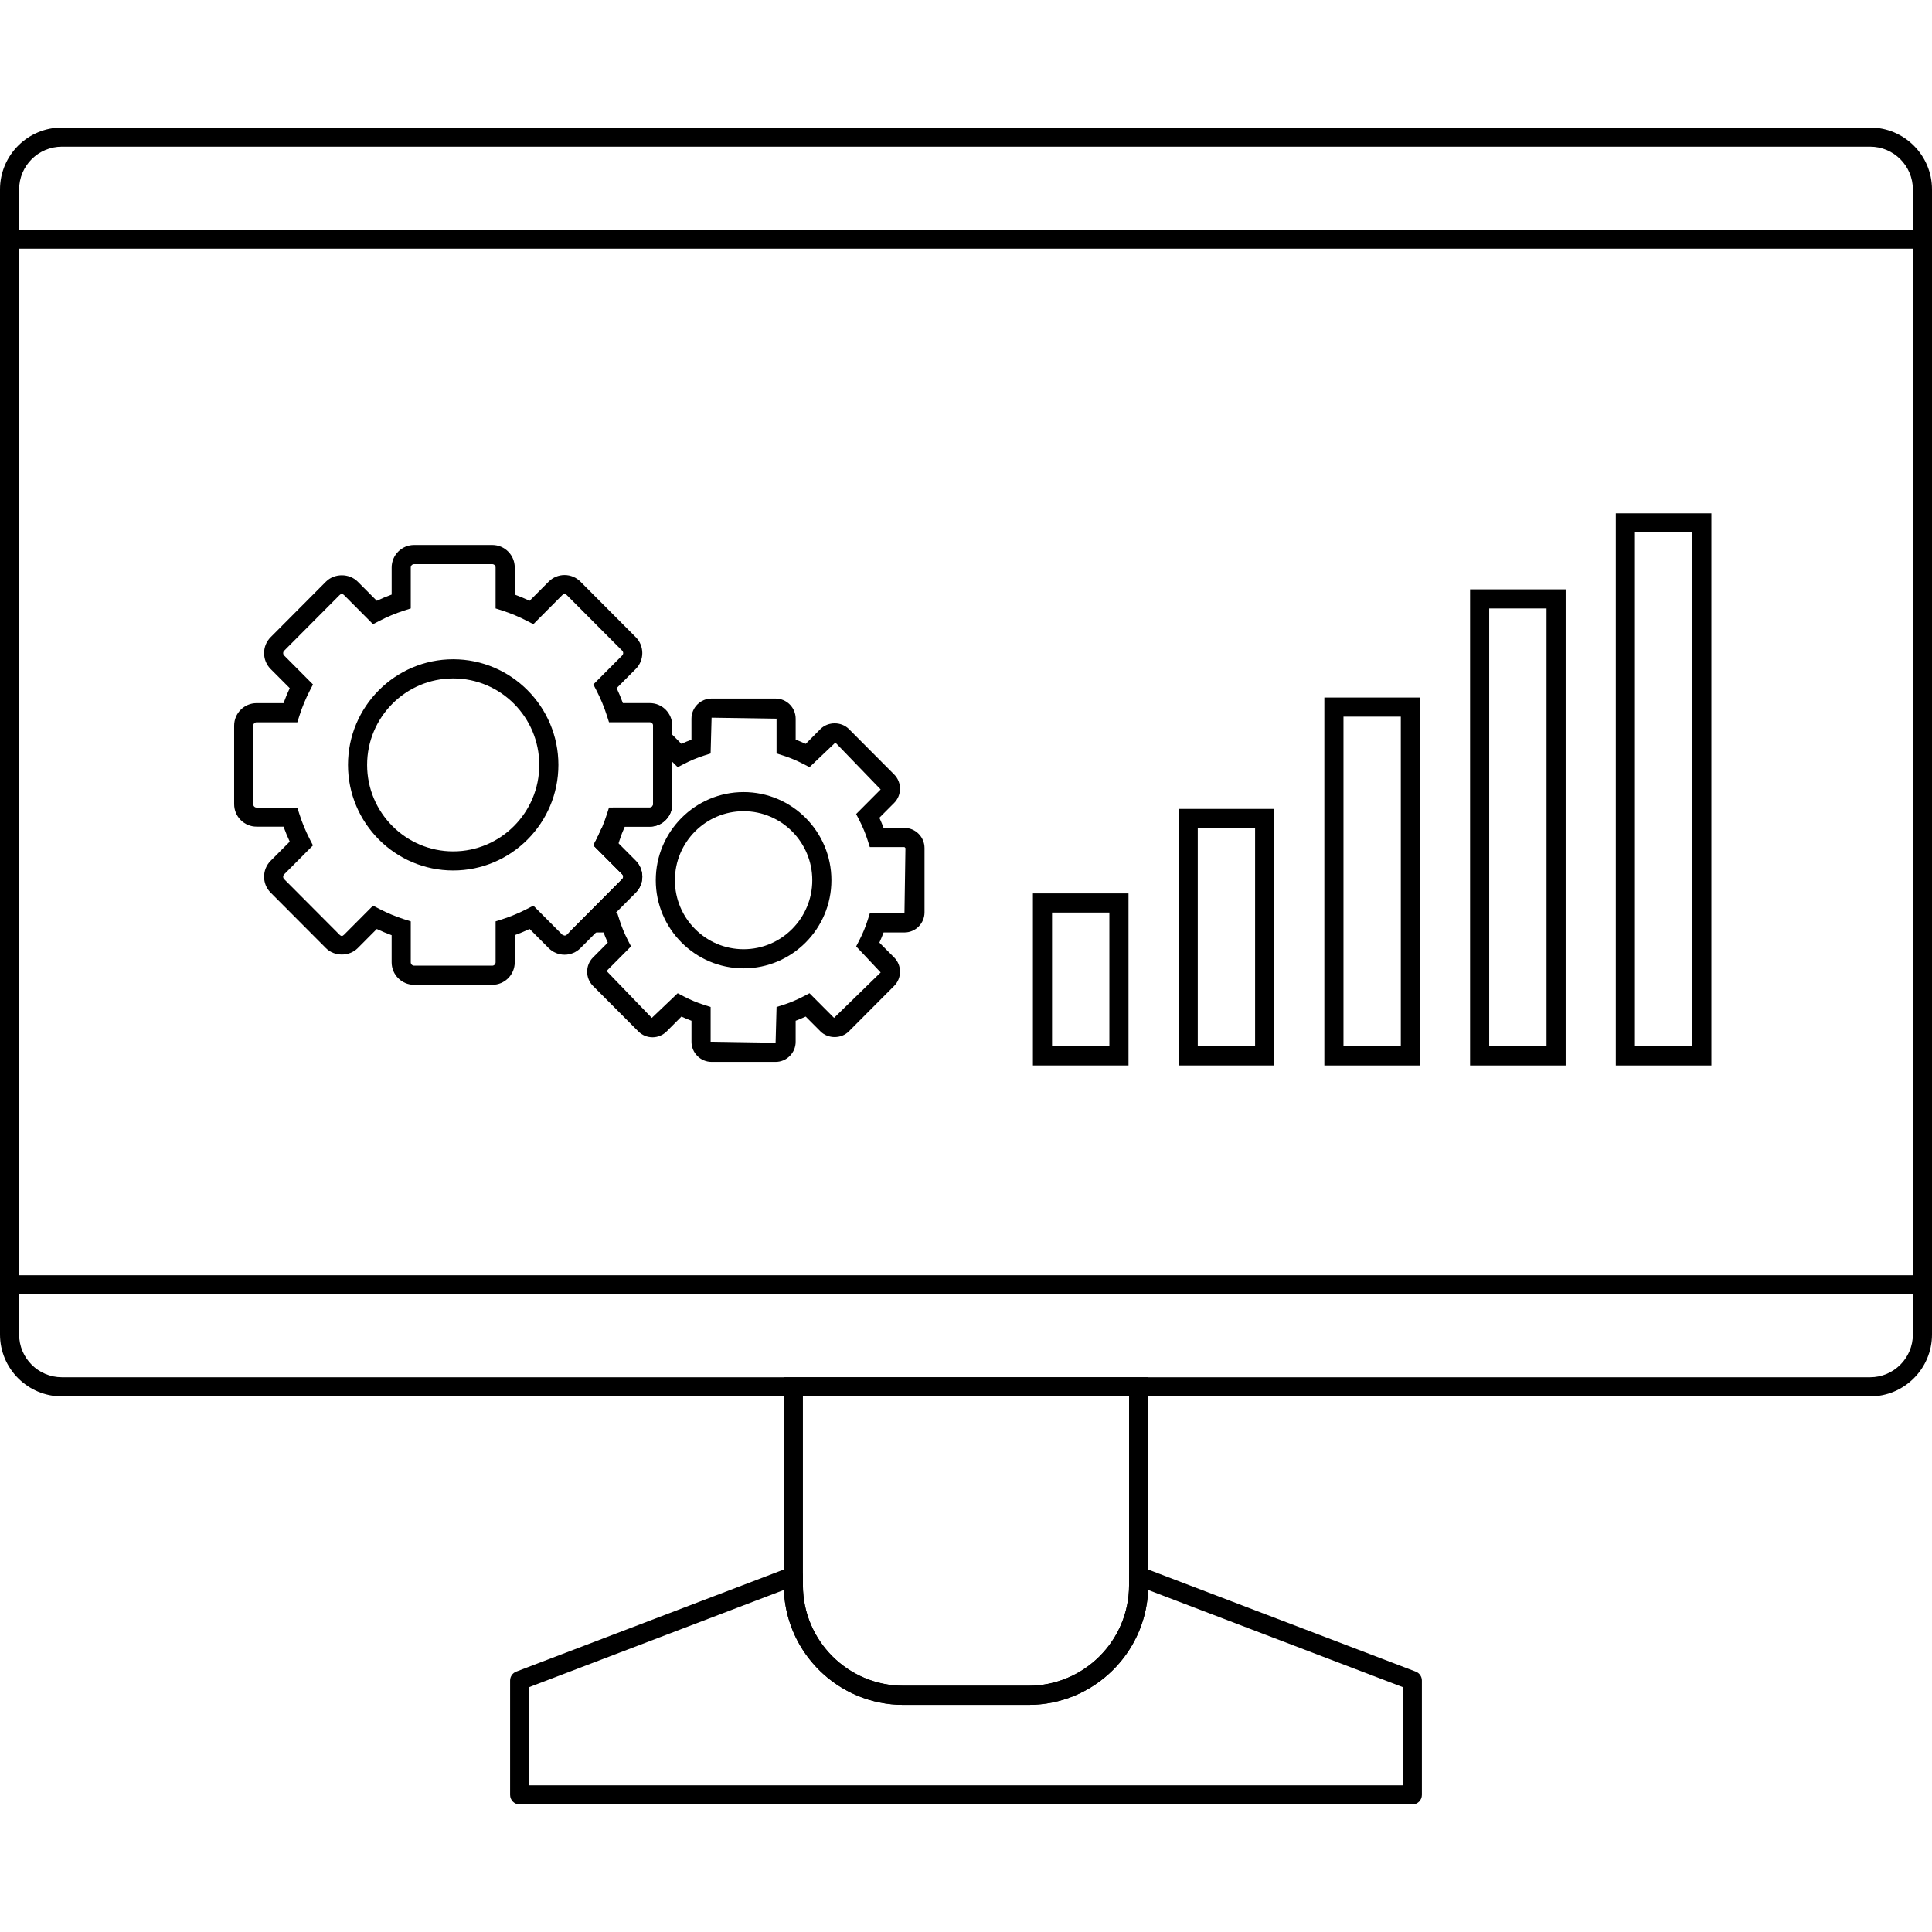 <?xml version="1.0" encoding="utf-8"?>
<!-- Generator: Adobe Illustrator 24.2.1, SVG Export Plug-In . SVG Version: 6.00 Build 0)  -->
<svg version="1.1" id="Layer_1" xmlns="http://www.w3.org/2000/svg" xmlns:xlink="http://www.w3.org/1999/xlink" x="0px" y="0px"
	 viewBox="0 0 101 101" style="enable-background:new 0 0 101 101;" xml:space="preserve">
<g>
	<g>
		<path d="M97.765,73H3.235C1.451,73,0,71.549,0,69.765V9.902c0-1.784,1.451-3.235,3.235-3.235h94.53
			c1.784,0,3.235,1.451,3.235,3.235v59.863C101,71.549,99.549,73,97.765,73z M3.235,7.667C2.003,7.667,1,8.67,1,9.902v59.863
			C1,70.997,2.003,72,3.235,72h94.53c1.232,0,2.235-1.003,2.235-2.235V9.902c0-1.232-1.003-2.235-2.235-2.235H3.235z"/>
		<rect x="0.579" y="12" width="99.843" height="1"/>
		<rect x="0.579" y="66.667" width="99.843" height="1"/>
		<path d="M53.773,89.126h-6.545c-3.448,0-6.253-2.805-6.253-6.253V72h19.052v10.873C60.026,86.322,57.221,89.126,53.773,89.126z
			 M41.974,73v9.873c0,2.896,2.356,5.253,5.253,5.253h6.545c2.896,0,5.253-2.356,5.253-5.253V73H41.974z"/>
		<path d="M73.833,94.333H27.167c-0.276,0-0.5-0.224-0.5-0.5v-5.979c0-0.207,0.128-0.394,0.322-0.467l14.307-5.459
			c0.154-0.061,0.326-0.037,0.462,0.055c0.135,0.094,0.216,0.248,0.216,0.412v0.479c0,2.896,2.356,5.253,5.253,5.253h6.545
			c2.896,0,5.253-2.356,5.253-5.253v-0.479c0-0.164,0.081-0.318,0.217-0.412c0.135-0.093,0.308-0.113,0.462-0.055l14.308,5.459
			c0.193,0.073,0.321,0.26,0.321,0.467v5.979C74.333,94.11,74.11,94.333,73.833,94.333z M27.667,93.333h45.667v-5.135l-13.313-5.08
			c-0.129,3.335-2.883,6.008-6.248,6.008h-6.545c-3.366,0-6.119-2.673-6.249-6.007l-13.312,5.079V93.333z"/>
	</g>
	<path d="M25.736,51.483h-4.089c-0.647,0-1.173-0.527-1.173-1.176v-1.417c-0.262-0.095-0.521-0.204-0.777-0.324l-0.997,1.001
		c-0.444,0.445-1.218,0.444-1.66,0l-2.892-2.903c-0.456-0.458-0.456-1.204,0-1.662l0.999-1.003c-0.12-0.257-0.229-0.519-0.324-0.783
		h-1.409c-0.647,0-1.173-0.528-1.173-1.176v-4.106c0-0.648,0.526-1.176,1.173-1.176h1.409c0.096-0.264,0.204-0.526,0.324-0.783
		l-0.999-1.002c-0.456-0.458-0.456-1.204,0-1.662l2.892-2.904c0.443-0.444,1.217-0.445,1.661,0l0.997,1
		c0.255-0.12,0.514-0.228,0.777-0.324v-1.417c0-0.648,0.526-1.176,1.173-1.176h4.089c0.647,0,1.173,0.527,1.173,1.176v1.417
		c0.263,0.096,0.522,0.205,0.777,0.324l0.997-1.001c0.221-0.222,0.516-0.345,0.83-0.345c0,0,0,0,0,0c0.313,0,0.608,0.123,0.83,0.345
		l2.892,2.903c0.456,0.458,0.456,1.204,0,1.662l-0.999,1.002c0.12,0.256,0.229,0.519,0.325,0.783h1.409
		c0.646,0,1.173,0.527,1.173,1.176v4.106c0,0.648-0.526,1.176-1.173,1.176h-1.409c-0.096,0.264-0.205,0.526-0.325,0.783l0.999,1.003
		c0.456,0.458,0.456,1.204,0,1.662l-2.891,2.903c-0.222,0.222-0.517,0.345-0.831,0.345c0,0,0,0,0,0c-0.314,0-0.608-0.123-0.83-0.345
		l-0.997-1.001c-0.256,0.121-0.515,0.229-0.777,0.324v1.417C26.91,50.955,26.383,51.483,25.736,51.483z M19.501,47.345l0.326,0.169
		c0.422,0.219,0.859,0.402,1.299,0.542l0.348,0.111v2.139c0,0.097,0.078,0.176,0.173,0.176h4.089c0.096,0,0.173-0.079,0.173-0.176
		v-2.139l0.348-0.111c0.44-0.141,0.877-0.323,1.299-0.542l0.326-0.169l1.51,1.516c0.044,0.044,0.129,0.037,0.122,0.051
		c0.026,0,0.078-0.007,0.122-0.051l2.891-2.903c0.069-0.069,0.069-0.181,0-0.25l-1.508-1.514l0.167-0.324
		c0.217-0.422,0.399-0.862,0.541-1.306l0.111-0.348h2.132c0.095,0,0.173-0.079,0.173-0.176v-4.106c0-0.097-0.078-0.176-0.173-0.176
		h-2.132l-0.111-0.348c-0.142-0.446-0.324-0.885-0.541-1.306l-0.167-0.324l1.508-1.514c0.068-0.069,0.068-0.181,0-0.25l-2.892-2.903
		c-0.097-0.098-0.167-0.078-0.243,0l-1.51,1.517l-0.326-0.169c-0.419-0.218-0.856-0.401-1.3-0.543l-0.347-0.111v-2.139
		c0-0.097-0.078-0.176-0.173-0.176h-4.089c-0.096,0-0.173,0.079-0.173,0.176v2.139l-0.347,0.111c-0.443,0.142-0.88,0.325-1.3,0.543
		l-0.326,0.169l-1.51-1.516c-0.088-0.09-0.156-0.088-0.243,0l-2.892,2.904c-0.069,0.069-0.069,0.181,0,0.25l1.507,1.513
		l-0.167,0.324c-0.218,0.424-0.4,0.863-0.541,1.306l-0.111,0.349h-2.132c-0.096,0-0.173,0.079-0.173,0.176v4.106
		c0,0.097,0.078,0.176,0.173,0.176h2.132l0.111,0.349c0.141,0.443,0.322,0.882,0.54,1.305l0.167,0.324l-1.507,1.514
		c-0.069,0.069-0.069,0.181,0,0.25l2.892,2.903c0.086,0.088,0.155,0.091,0.243,0L19.501,47.345z M23.692,45.507
		c-3.032,0-5.5-2.477-5.5-5.521s2.467-5.521,5.5-5.521c3.033,0,5.5,2.477,5.5,5.521S26.725,45.507,23.692,45.507z M23.692,35.466
		c-2.481,0-4.5,2.028-4.5,4.521s2.019,4.521,4.5,4.521c2.481,0,4.5-2.028,4.5-4.521S26.173,35.466,23.692,35.466z"/>
	<path d="M40.546,55.513H37.2c-0.58,0-1.051-0.473-1.051-1.054v-1.096c-0.177-0.066-0.353-0.14-0.525-0.22l-0.77,0.773
		c-0.198,0.2-0.463,0.311-0.744,0.311h0c-0.281-0.001-0.545-0.111-0.744-0.312l-2.365-2.374c-0.409-0.41-0.409-1.078,0-1.488
		l0.772-0.775c-0.08-0.175-0.153-0.352-0.22-0.531h-1.806l2.779-2.791c0.069-0.069,0.069-0.181,0-0.25l-1.509-1.515l0.168-0.324
		c0.031-0.059,0.058-0.121,0.085-0.182l0.186-0.403h0.096c0.099-0.264,0.215-0.529,0.347-0.792l0.139-0.275h1.93
		c0.095,0,0.173-0.079,0.173-0.176v-4.64l1.481,1.488c0.173-0.08,0.349-0.153,0.525-0.219v-1.096c0-0.581,0.471-1.053,1.051-1.053
		h3.346c0.58,0,1.051,0.473,1.051,1.053v1.096c0.177,0.066,0.352,0.139,0.525,0.219l0.77-0.774c0.397-0.398,1.091-0.399,1.488,0
		l2.366,2.375c0.408,0.41,0.408,1.078,0,1.487l-0.773,0.776c0.08,0.175,0.153,0.352,0.22,0.531h1.089
		c0.58,0,1.051,0.473,1.051,1.053v3.359c0,0.581-0.471,1.053-1.051,1.053h-1.089c-0.066,0.179-0.14,0.356-0.22,0.531l0.772,0.775
		c0.409,0.411,0.409,1.078,0,1.488l-2.366,2.375c-0.396,0.4-1.091,0.4-1.488,0l-0.77-0.773c-0.172,0.08-0.348,0.153-0.525,0.22
		v1.096C41.597,55.04,41.125,55.513,40.546,55.513z M35.428,51.924l0.326,0.17c0.337,0.176,0.69,0.323,1.048,0.438l0.348,0.111
		v1.816l3.396,0.054l0.051-1.87l0.348-0.111c0.358-0.114,0.71-0.262,1.048-0.438l0.326-0.17l1.283,1.288l2.437-2.375l-1.281-1.362
		l0.167-0.324c0.176-0.341,0.323-0.696,0.436-1.054l0.11-0.349h1.812l0.051-3.412l-0.051-0.053h-1.812l-0.111-0.349
		c-0.113-0.358-0.26-0.712-0.436-1.054l-0.167-0.324l1.281-1.286l-2.366-2.451l-1.353,1.287l-0.326-0.169
		c-0.341-0.177-0.694-0.324-1.049-0.438l-0.348-0.111v-1.817L37.2,37.519l-0.051,1.87L36.802,39.5
		c-0.355,0.114-0.708,0.261-1.049,0.438l-0.326,0.169l-0.285-0.286v2.218c0,0.648-0.526,1.176-1.173,1.176h-1.306
		c-0.109,0.241-0.202,0.482-0.277,0.719l-0.052,0.163l0.901,0.904c0.456,0.458,0.456,1.204,0,1.662l-1.081,1.085h0.121l0.111,0.349
		c0.114,0.358,0.261,0.713,0.437,1.055l0.166,0.323l-1.279,1.286l2.365,2.452L35.428,51.924z M38.873,50.623
		c-2.531,0-4.591-2.067-4.591-4.607c0-2.541,2.06-4.608,4.591-4.608s4.591,2.067,4.591,4.608
		C43.464,48.556,41.404,50.623,38.873,50.623z M38.873,42.408c-1.98,0-3.591,1.619-3.591,3.608s1.611,3.607,3.591,3.607
		s3.591-1.618,3.591-3.607S40.853,42.408,38.873,42.408z"/>
	<g>
		<path d="M58.995,55.7h-4.997v-8.994h4.997V55.7z M54.998,54.7h2.997v-6.994h-2.997V54.7z"/>
		<path d="M66.613,55.7h-4.997V42.288h4.997V55.7z M62.616,54.7h2.997V43.288h-2.997V54.7z"/>
		<path d="M74.231,55.7h-4.997V36.464h4.997V55.7z M70.234,54.7h2.997V37.464h-2.997V54.7z"/>
		<path d="M81.849,55.7h-4.997V30.809h4.997V55.7z M77.852,54.7h2.997V31.809h-2.997V54.7z"/>
		<path d="M89.467,55.7H84.47V26.835h4.997V55.7z M85.47,54.7h2.997V27.835H85.47V54.7z"/>
	</g>
</g>
</svg>
